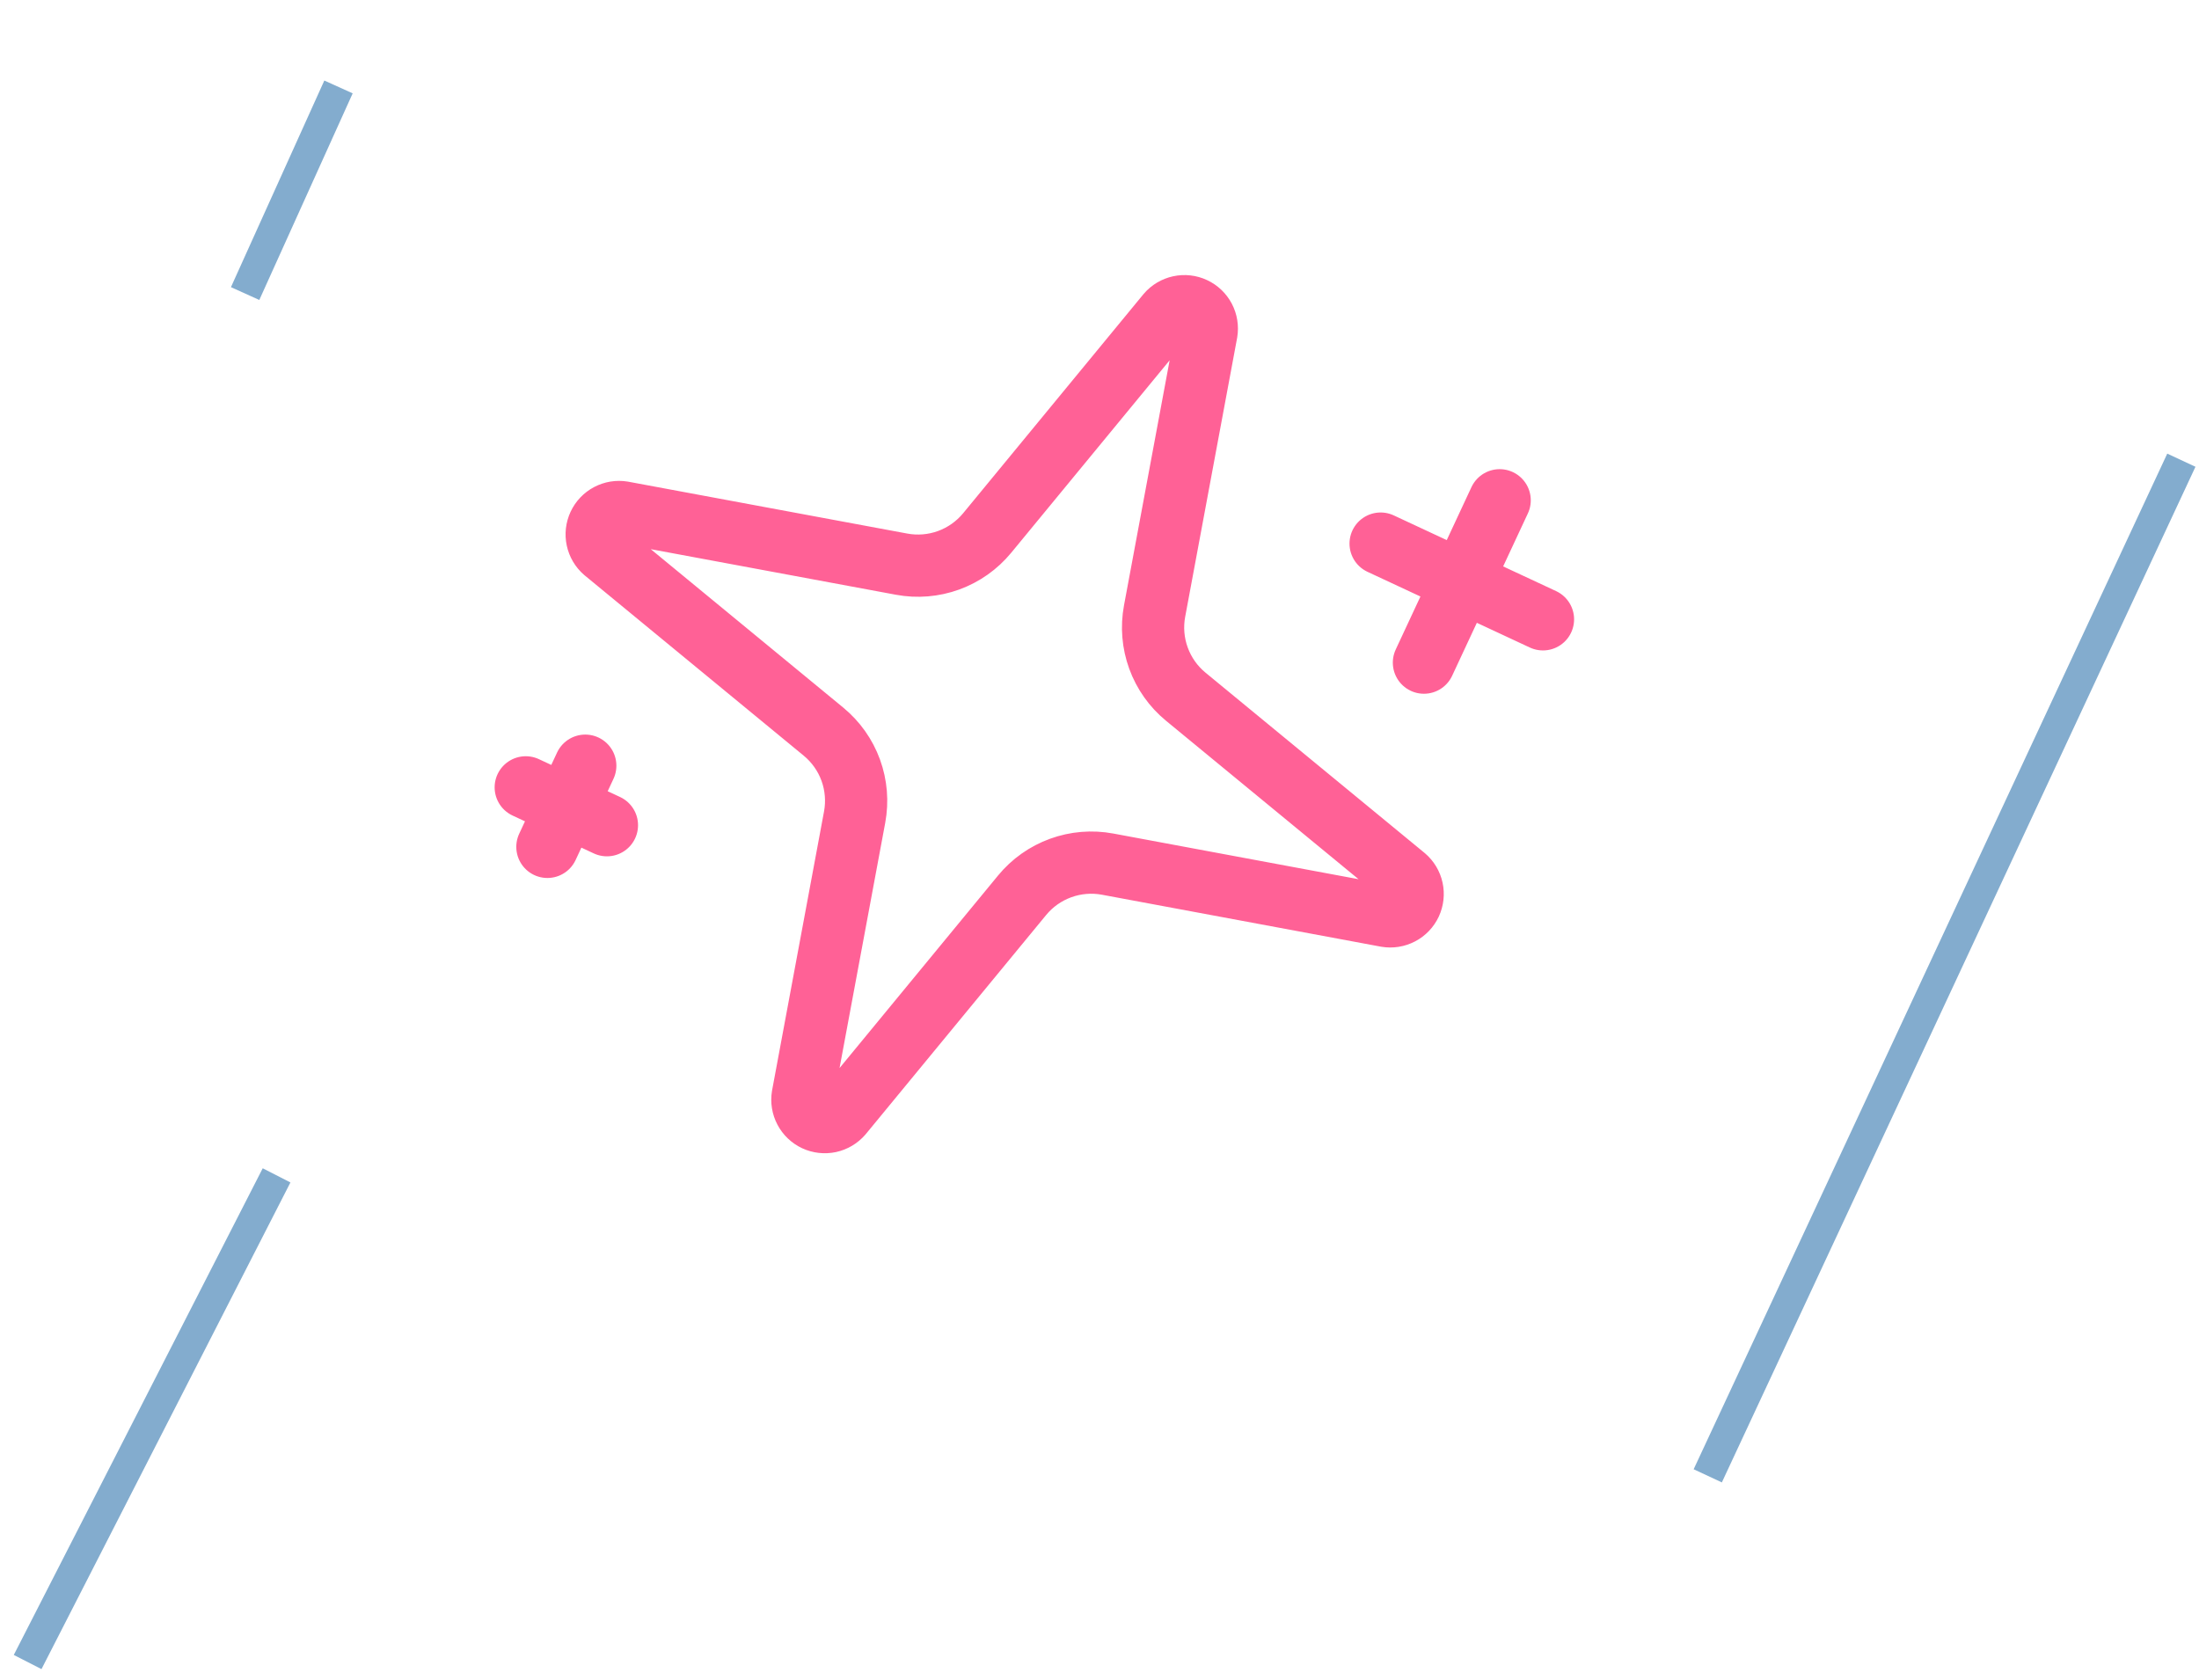 <svg width="106" height="81" viewBox="0 0 106 81" fill="none" xmlns="http://www.w3.org/2000/svg">
<line x1="82.32" y1="71.142" x2="105.15" y2="22.183" stroke="#83ACCE" stroke-width="1.5"/>
<line x1="1.332" y1="80.118" x2="13.332" y2="56.658" stroke="#83ACCE" stroke-width="1.5"/>
<line x1="11.816" y1="14.151" x2="16.317" y2="4.191" stroke="#83ACCE" stroke-width="1.5"/>
<g clip-path="url(#clip0_9_581)">
<path d="M72.289 24.116L68.639 31.942M74.377 29.854L66.551 26.204M28.212 36.91L26.387 40.823M29.256 39.779L25.343 37.954M41.196 39.391C41.337 38.633 41.273 37.85 41.009 37.125C40.745 36.4 40.291 35.759 39.696 35.269L29.136 26.577C28.958 26.423 28.836 26.216 28.787 25.986C28.737 25.756 28.765 25.517 28.864 25.304C28.963 25.091 29.129 24.916 29.337 24.806C29.544 24.696 29.782 24.657 30.014 24.695L43.461 27.195C44.219 27.336 45.002 27.271 45.726 27.008C46.451 26.744 47.092 26.291 47.583 25.696L56.275 15.136C56.428 14.957 56.636 14.834 56.866 14.784C57.096 14.734 57.337 14.761 57.55 14.861C57.764 14.96 57.939 15.127 58.049 15.335C58.159 15.544 58.197 15.782 58.159 16.015L55.655 29.46C55.514 30.219 55.579 31.001 55.843 31.726C56.107 32.451 56.56 33.092 57.156 33.583L67.716 42.273C67.896 42.426 68.021 42.634 68.071 42.865C68.121 43.096 68.094 43.337 67.995 43.551C67.895 43.765 67.728 43.941 67.518 44.05C67.309 44.16 67.07 44.198 66.837 44.159L53.391 41.655C52.633 41.514 51.85 41.579 51.125 41.843C50.4 42.107 49.759 42.56 49.269 43.156L40.577 53.715C40.423 53.894 40.215 54.018 39.985 54.068C39.755 54.117 39.515 54.09 39.301 53.991C39.088 53.891 38.913 53.725 38.803 53.516C38.693 53.308 38.654 53.069 38.692 52.837L41.196 39.391Z" stroke="#FF6196" stroke-width="3" stroke-linecap="round" stroke-linejoin="round"/>
</g>
<defs>
<clipPath id="clip0_9_581">
<rect width="51.81" height="51.81" fill="white" transform="translate(35.896) rotate(25)"/>
</clipPath>
</defs>
</svg>
